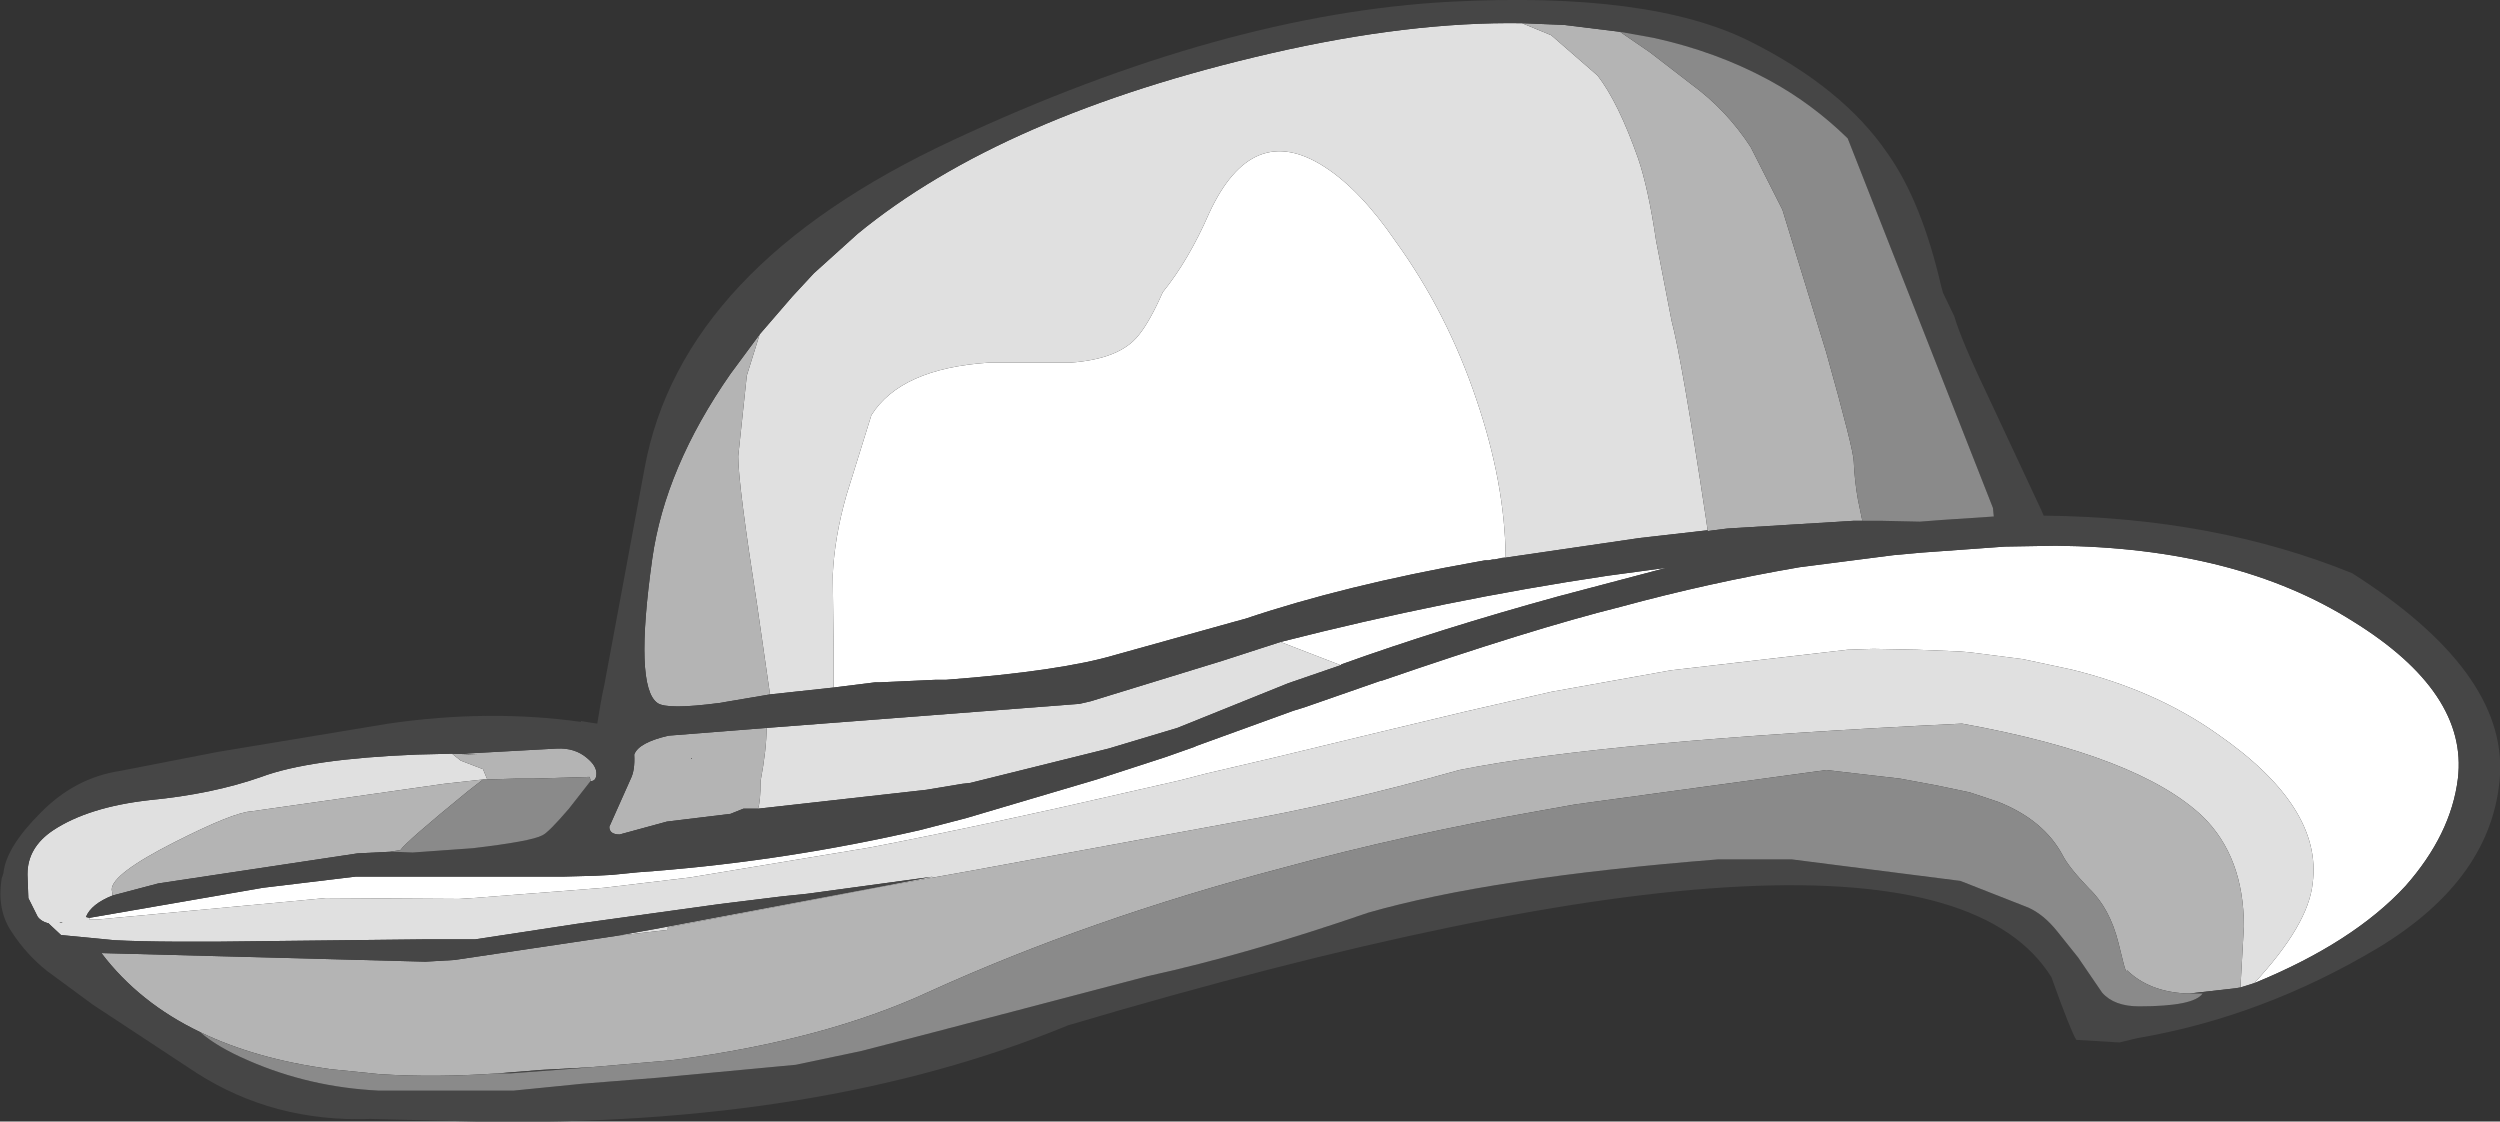 <?xml version="1.0" encoding="UTF-8" standalone="no"?>
<svg xmlns:ffdec="https://www.free-decompiler.com/flash" xmlns:xlink="http://www.w3.org/1999/xlink" ffdec:objectType="shape" height="65.25px" width="145.45px" xmlns="http://www.w3.org/2000/svg">
  <rect width="100%" height="100%" fill="#333333" stroke="none"/>
  <g transform="matrix(1.0, 0.0, 0.0, 1.0, 84.15, 94.5)">
    <path d="M3.05 -62.0 L2.8 -61.95 2.7 -61.95 2.45 -61.9 2.25 -61.9 1.7 -61.8 Q-5.9 -60.45 -11.7 -58.5 L-12.25 -58.35 -19.25 -56.4 Q-22.45 -55.45 -29.1 -54.95 L-29.7 -54.95 -33.0 -54.8 -33.25 -54.8 -35.65 -54.5 -35.65 -56.75 -35.7 -61.05 Q-35.6 -63.25 -34.9 -65.7 L-33.45 -70.35 Q-31.75 -73.05 -26.65 -73.4 L-21.9 -73.4 Q-19.0 -73.6 -17.9 -75.0 -17.25 -75.8 -16.5 -77.5 -15.0 -79.35 -13.8 -82.1 -11.3 -87.5 -7.1 -84.8 -5.0 -83.45 -2.95 -80.45 0.05 -76.3 1.75 -71.25 3.4 -66.4 3.45 -62.1 L3.05 -62.0 M47.0 -37.3 Q50.15 -40.7 50.4 -43.1 51.0 -47.55 44.85 -51.8 41.25 -54.35 36.35 -55.55 L33.55 -56.15 30.45 -56.55 29.85 -56.6 27.35 -56.7 24.85 -56.75 23.35 -56.7 13.05 -55.5 6.1 -54.25 1.1 -53.1 -3.7 -51.95 -8.25 -50.85 -9.9 -50.45 -13.95 -49.5 -15.5 -49.1 -18.35 -48.45 Q-26.55 -46.55 -33.5 -45.2 L-44.0 -43.45 -46.5 -43.15 -49.0 -42.85 -56.65 -42.25 -57.45 -42.2 -65.2 -42.25 -78.5 -41.0 -78.95 -41.0 -78.95 -41.1 -68.85 -42.85 -63.45 -43.5 -57.35 -43.5 -51.35 -43.5 -49.5 -43.55 -48.55 -43.6 -47.05 -43.75 Q-39.25 -44.3 -31.55 -46.0 L-30.65 -46.2 -27.95 -46.9 -20.35 -49.15 -16.35 -50.45 -14.65 -51.05 -14.55 -51.1 -8.9 -53.15 -8.25 -53.35 -3.8 -54.9 -3.75 -54.9 Q4.95 -57.9 10.15 -59.2 15.3 -60.6 20.55 -61.5 L26.0 -62.2 27.65 -62.35 32.5 -62.7 35.45 -62.75 Q45.95 -62.65 52.75 -58.35 59.45 -54.2 58.85 -49.2 58.45 -45.95 55.8 -42.95 52.75 -39.65 47.0 -37.3 M-9.65 -57.15 Q-0.05 -59.6 9.35 -61.0 L13.05 -61.5 12.75 -61.45 6.5 -59.8 Q-0.4 -57.9 -6.1 -55.85 L-6.15 -55.8 -9.65 -57.15" fill="#ffffff" fill-rule="evenodd" stroke="none"/>
    <path d="M4.4 -93.15 L6.1 -92.45 8.8 -90.1 Q10.0 -88.55 11.15 -85.3 11.75 -83.55 12.2 -80.5 L13.1 -75.85 Q13.7 -73.6 15.1 -64.35 L15.2 -63.65 11.25 -63.2 3.05 -62.0 3.45 -62.1 Q3.4 -66.4 1.75 -71.25 0.05 -76.3 -2.95 -80.45 -5.0 -83.45 -7.1 -84.8 -11.3 -87.5 -13.8 -82.1 -15.0 -79.35 -16.5 -77.5 -17.25 -75.8 -17.9 -75.0 -19.0 -73.6 -21.9 -73.4 L-26.65 -73.4 Q-31.75 -73.05 -33.45 -70.35 L-34.9 -65.7 Q-35.6 -63.25 -35.7 -61.05 L-35.65 -56.75 -35.65 -54.5 -39.35 -54.1 -40.1 -59.3 Q-41.2 -66.35 -41.2 -67.95 L-40.7 -72.65 -39.95 -75.05 -38.05 -77.25 -36.8 -78.6 -34.25 -80.9 Q-25.85 -87.8 -10.2 -91.4 -2.15 -93.25 4.4 -93.15 M-78.95 -41.1 L-78.95 -41.0 -78.5 -41.0 -65.2 -42.25 -57.45 -42.2 -56.65 -42.25 -49.0 -42.85 -46.5 -43.15 -44.0 -43.45 -33.5 -45.2 Q-26.55 -46.55 -18.35 -48.45 L-15.5 -49.1 -13.95 -49.5 -9.9 -50.45 -8.25 -50.85 -3.7 -51.95 1.1 -53.1 6.1 -54.25 13.05 -55.5 23.35 -56.7 24.85 -56.75 27.35 -56.7 29.85 -56.6 30.45 -56.55 33.55 -56.15 36.35 -55.55 Q41.25 -54.35 44.85 -51.8 51.0 -47.55 50.4 -43.1 50.15 -40.7 47.0 -37.3 L46.2 -37.05 46.4 -40.6 Q46.4 -44.65 44.0 -47.0 40.25 -50.55 30.0 -52.4 9.2 -51.4 0.75 -49.7 -6.35 -47.7 -12.4 -46.65 L-27.6 -43.85 -32.9 -42.9 -45.3 -40.55 -45.3 -40.4 -48.3 -40.05 -46.05 -40.45 -29.85 -43.5 -37.2 -42.5 -38.65 -42.35 -42.3 -41.9 -50.6 -40.75 -56.5 -39.85 -59.4 -39.85 -68.3 -39.75 Q-74.7 -39.65 -77.5 -39.8 L-80.6 -40.1 -81.35 -40.8 -81.4 -40.8 Q-81.75 -40.9 -81.95 -41.15 L-82.5 -42.25 -82.55 -43.6 -82.55 -43.65 Q-82.55 -45.2 -81.05 -46.2 -79.0 -47.55 -75.45 -47.95 -71.8 -48.3 -68.95 -49.3 -66.15 -50.35 -59.9 -50.6 L-57.85 -50.65 -57.35 -50.25 -56.05 -49.75 -55.8 -49.15 -56.05 -49.15 -58.3 -48.9 -69.5 -47.3 Q-70.55 -47.25 -74.0 -45.5 -77.65 -43.65 -77.65 -42.75 L-77.6 -42.4 Q-78.85 -41.9 -79.15 -41.15 L-78.95 -41.1 M-6.15 -55.8 L-9.2 -54.75 -15.65 -52.15 -19.65 -50.95 -27.7 -48.95 -28.15 -48.9 -29.65 -48.65 -30.25 -48.55 -40.05 -47.45 Q-39.9 -47.85 -39.9 -49.05 -39.55 -50.9 -39.55 -52.15 L-21.35 -53.55 -20.7 -53.7 -13.05 -56.05 -9.65 -57.15 -6.15 -55.8 M-80.5 -40.85 L-80.6 -40.85 -80.7 -40.8 -80.5 -40.85" fill="#e0e0e0" fill-rule="evenodd" stroke="none"/>
    <path d="M10.1 -92.65 L11.85 -91.45 14.25 -89.6 Q16.3 -88.1 17.7 -85.95 L19.55 -82.3 22.1 -74.0 Q23.7 -68.3 23.7 -67.65 23.75 -66.5 23.95 -65.4 L24.2 -64.2 23.7 -64.2 16.35 -63.75 15.55 -63.65 15.2 -63.6 15.2 -63.65 15.1 -64.35 Q13.7 -73.6 13.1 -75.85 L12.2 -80.5 Q11.75 -83.55 11.15 -85.3 10.0 -88.55 8.8 -90.1 L6.1 -92.45 4.4 -93.15 6.85 -93.05 10.1 -92.65 M-39.35 -54.1 L-42.3 -53.6 Q-45.35 -53.2 -45.9 -53.6 -47.25 -54.55 -46.2 -62.0 -45.45 -67.3 -41.65 -72.75 L-39.95 -75.05 -40.7 -72.65 -41.2 -67.95 Q-41.2 -66.35 -40.1 -59.3 L-39.35 -54.1 M-77.6 -42.4 L-77.65 -42.75 Q-77.65 -43.65 -74.0 -45.5 -70.55 -47.25 -69.5 -47.3 L-58.3 -48.9 -56.05 -49.15 -56.95 -48.45 Q-60.5 -45.55 -60.85 -45.05 L-60.8 -45.05 -61.45 -44.95 -61.35 -44.95 -63.35 -44.85 -74.95 -43.1 -77.6 -42.4 M-55.8 -49.15 L-56.05 -49.75 -57.35 -50.25 -57.85 -50.65 -56.35 -50.6 -57.2 -50.65 -51.75 -50.95 Q-50.7 -51.0 -50.0 -50.4 -49.45 -49.95 -49.45 -49.5 -49.45 -49.05 -49.8 -49.05 L-49.8 -49.15 -49.85 -49.3 -53.15 -49.2 -53.7 -49.2 -53.9 -49.2 -54.05 -49.2 -54.15 -49.2 -55.8 -49.15 M-48.3 -40.05 L-45.3 -40.4 -45.3 -40.55 -32.9 -42.9 -27.6 -43.85 -12.4 -46.65 Q-6.35 -47.7 0.75 -49.7 9.2 -51.4 30.0 -52.4 40.25 -50.55 44.0 -47.0 46.4 -44.65 46.4 -40.6 L46.2 -37.05 45.9 -37.0 43.25 -36.7 43.05 -36.7 Q40.9 -36.8 39.6 -38.05 39.55 -37.85 39.4 -38.45 L39.1 -39.65 Q38.6 -41.65 37.4 -42.8 36.2 -44.05 35.85 -44.75 34.75 -46.8 32.1 -47.85 L30.45 -48.4 28.55 -48.8 26.4 -49.2 22.1 -49.7 7.5 -47.7 5.55 -47.35 Q-2.4 -45.95 -9.55 -44.0 -20.75 -41.05 -30.1 -36.8 -36.15 -34.0 -44.8 -32.85 L-45.25 -32.8 -49.9 -32.4 -52.7 -32.25 -55.2 -32.05 Q-58.85 -31.8 -61.95 -32.0 L-62.0 -32.0 -64.95 -32.3 Q-69.3 -32.9 -72.5 -34.45 -76.05 -36.15 -78.25 -39.05 L-59.4 -38.55 -57.7 -38.65 -48.3 -40.05 M-40.05 -47.45 L-40.9 -47.45 -41.65 -47.15 -45.35 -46.7 -48.1 -45.95 Q-48.7 -45.95 -48.7 -46.4 L-47.45 -49.2 Q-47.2 -49.7 -47.25 -50.6 -47.0 -51.3 -45.25 -51.7 L-39.55 -52.15 Q-39.55 -50.9 -39.9 -49.05 -39.9 -47.85 -40.05 -47.45 M-43.95 -50.4 L-43.9 -50.35 -43.9 -50.4 -43.95 -50.4" fill="#b4b4b4" fill-rule="evenodd" stroke="none"/>
    <path d="M-50.35 -52.5 L-50.35 -52.55 -49.75 -52.45 -49.4 -52.4 -49.2 -53.6 -49.15 -53.85 -49.15 -53.9 -49.0 -54.6 -48.6 -56.75 -46.65 -67.25 Q-44.5 -79.0 -28.7 -86.35 -12.95 -93.7 0.25 -94.4 11.85 -95.0 17.65 -92.1 23.05 -89.4 25.65 -85.6 27.65 -82.8 28.8 -77.8 L28.9 -77.45 29.55 -76.1 Q29.95 -74.7 31.7 -71.05 L34.6 -64.85 34.75 -64.5 Q44.7 -64.4 52.7 -61.15 61.65 -55.45 61.3 -49.4 60.9 -43.4 54.2 -39.35 47.5 -35.35 40.2 -34.1 L39.15 -33.85 36.65 -34.0 Q36.35 -34.45 35.2 -37.65 27.75 -49.6 -22.0 -34.85 -36.45 -28.9 -56.45 -29.25 L-62.6 -29.4 Q-68.25 -29.2 -72.75 -32.1 L-78.75 -36.05 -81.4 -38.0 Q-82.6 -38.95 -83.45 -40.25 -84.35 -41.55 -84.05 -43.4 L-83.95 -43.7 Q-83.8 -45.2 -81.8 -47.2 -79.8 -49.25 -77.15 -49.65 L-71.5 -50.75 -61.55 -52.4 Q-55.7 -53.25 -50.35 -52.5 M10.1 -92.65 L6.85 -93.05 4.4 -93.15 Q-2.15 -93.25 -10.2 -91.4 -25.85 -87.8 -34.25 -80.9 L-36.8 -78.6 -38.05 -77.25 -39.95 -75.05 -41.65 -72.75 Q-45.45 -67.3 -46.2 -62.0 -47.25 -54.55 -45.9 -53.6 -45.35 -53.2 -42.3 -53.6 L-39.35 -54.1 -35.65 -54.5 -33.25 -54.8 -33.0 -54.8 -29.7 -54.95 -29.1 -54.95 Q-22.45 -55.45 -19.25 -56.4 L-12.25 -58.35 -11.7 -58.5 Q-5.9 -60.45 1.7 -61.8 L2.25 -61.9 2.45 -61.9 2.7 -61.95 2.8 -61.95 3.05 -62.0 11.25 -63.2 15.2 -63.65 15.2 -63.6 15.55 -63.65 16.35 -63.75 23.7 -64.2 24.2 -64.2 24.5 -64.2 25.3 -64.2 27.55 -64.15 28.85 -64.25 31.85 -64.45 31.8 -64.95 23.35 -86.45 Q21.25 -88.5 18.75 -89.85 15.7 -91.5 12.05 -92.3 L10.1 -92.65 M47.0 -37.3 Q52.75 -39.65 55.8 -42.95 58.45 -45.95 58.85 -49.2 59.45 -54.2 52.75 -58.35 45.95 -62.65 35.45 -62.75 L32.5 -62.7 27.65 -62.35 26.0 -62.2 20.55 -61.5 Q15.3 -60.6 10.15 -59.2 4.95 -57.9 -3.75 -54.9 L-3.8 -54.9 -8.25 -53.35 -8.9 -53.15 -14.55 -51.1 -14.65 -51.05 -16.35 -50.45 -20.35 -49.15 -27.95 -46.9 -30.65 -46.2 -31.55 -46.0 Q-39.25 -44.3 -47.05 -43.75 L-48.55 -43.6 -49.5 -43.55 -51.35 -43.5 -57.35 -43.5 -63.45 -43.5 -68.85 -42.85 -78.95 -41.1 -79.15 -41.15 Q-78.85 -41.9 -77.6 -42.4 L-74.95 -43.1 -63.35 -44.85 -61.35 -44.95 -60.15 -44.9 -56.65 -45.15 Q-53.25 -45.55 -52.6 -45.9 -52.25 -46.05 -51.05 -47.45 L-49.8 -49.05 Q-49.45 -49.05 -49.45 -49.5 -49.45 -49.95 -50.0 -50.4 -50.7 -51.0 -51.75 -50.95 L-57.2 -50.65 -56.35 -50.6 -57.85 -50.65 -59.9 -50.6 Q-66.15 -50.35 -68.95 -49.3 -71.8 -48.3 -75.45 -47.95 -79.0 -47.55 -81.05 -46.2 -82.55 -45.2 -82.55 -43.65 L-82.55 -43.6 -82.5 -42.25 -81.95 -41.15 Q-81.75 -40.9 -81.4 -40.8 L-81.35 -40.8 -80.6 -40.1 -77.5 -39.8 Q-74.7 -39.65 -68.3 -39.75 L-59.4 -39.85 -56.5 -39.85 -50.6 -40.75 -42.3 -41.9 -38.65 -42.35 -37.2 -42.5 -29.85 -43.5 -46.05 -40.45 -48.3 -40.05 -57.7 -38.65 -59.4 -38.55 -78.25 -39.05 Q-76.05 -36.15 -72.5 -34.45 -71.55 -33.6 -69.7 -32.8 -66.15 -31.25 -62.15 -31.05 L-54.25 -31.05 -50.25 -31.45 -45.85 -31.8 -37.85 -32.55 -34.05 -33.35 -30.95 -34.15 -24.45 -35.85 -17.4 -37.7 Q-11.5 -39.0 -4.55 -41.4 2.6 -43.45 15.8 -44.5 L20.1 -44.5 29.9 -43.25 33.85 -41.7 Q34.75 -41.3 35.55 -40.3 L36.75 -38.8 38.15 -36.75 Q38.85 -35.95 40.3 -35.95 43.5 -35.95 44.0 -36.7 L43.25 -36.7 45.9 -37.0 46.2 -37.05 47.0 -37.3 M-6.15 -55.8 L-6.1 -55.85 Q-0.4 -57.9 6.5 -59.8 L12.75 -61.45 13.05 -61.5 9.35 -61.0 Q-0.05 -59.6 -9.65 -57.15 L-13.05 -56.05 -20.7 -53.7 -21.35 -53.55 -39.55 -52.15 -45.25 -51.7 Q-47.0 -51.3 -47.25 -50.6 -47.2 -49.7 -47.45 -49.2 L-48.7 -46.4 Q-48.7 -45.95 -48.1 -45.95 L-45.35 -46.7 -41.65 -47.15 -40.9 -47.45 -40.05 -47.45 -30.25 -48.55 -29.65 -48.65 -28.15 -48.9 -27.7 -48.95 -19.65 -50.95 -15.65 -52.15 -9.2 -54.75 -6.15 -55.8 M-49.9 -32.4 L-50.45 -32.35 -54.45 -32.05 -55.2 -32.05 -52.7 -32.25 -49.9 -32.4 M-43.95 -50.4 L-43.9 -50.4 -43.9 -50.35 -43.95 -50.4 M-80.5 -40.85 L-80.7 -40.8 -80.6 -40.85 -80.5 -40.85" fill="#464646" fill-rule="evenodd" stroke="none"/>
    <path d="M24.2 -64.2 L23.95 -65.4 Q23.75 -66.5 23.7 -67.65 23.7 -68.3 22.1 -74.0 L19.55 -82.3 17.7 -85.95 Q16.3 -88.1 14.25 -89.6 L11.85 -91.45 10.1 -92.65 12.05 -92.3 Q15.7 -91.5 18.75 -89.85 21.25 -88.5 23.35 -86.45 L31.8 -64.95 31.85 -64.45 28.85 -64.25 27.55 -64.15 25.3 -64.2 24.5 -64.2 24.2 -64.2 M-56.05 -49.15 L-55.8 -49.15 -54.15 -49.2 -54.05 -49.2 -53.9 -49.2 -53.7 -49.2 -53.15 -49.2 -49.85 -49.3 -49.8 -49.15 -49.8 -49.05 -51.05 -47.45 Q-52.25 -46.05 -52.6 -45.9 -53.25 -45.55 -56.65 -45.15 L-60.15 -44.9 -61.35 -44.95 -61.45 -44.95 -60.8 -45.05 -60.85 -45.05 Q-60.5 -45.55 -56.95 -48.45 L-56.05 -49.15 M-49.9 -32.4 L-45.25 -32.8 -44.8 -32.85 Q-36.15 -34.0 -30.1 -36.8 -20.75 -41.05 -9.55 -44.0 -2.4 -45.95 5.55 -47.35 L7.5 -47.7 22.1 -49.7 26.4 -49.2 28.55 -48.8 30.45 -48.4 32.1 -47.85 Q34.75 -46.8 35.85 -44.75 36.2 -44.05 37.4 -42.8 38.6 -41.65 39.1 -39.65 L39.4 -38.45 Q39.55 -37.85 39.6 -38.05 40.9 -36.8 43.05 -36.7 L43.25 -36.7 44.0 -36.7 Q43.5 -35.95 40.3 -35.95 38.85 -35.95 38.15 -36.75 L36.75 -38.8 35.55 -40.3 Q34.75 -41.3 33.85 -41.7 L29.9 -43.25 20.1 -44.5 15.8 -44.5 Q2.6 -43.45 -4.55 -41.4 -11.5 -39.0 -17.4 -37.7 L-24.45 -35.85 -30.95 -34.15 -34.05 -33.35 -37.85 -32.55 -45.85 -31.8 -50.25 -31.45 -54.25 -31.05 -62.15 -31.05 Q-66.15 -31.25 -69.7 -32.8 -71.55 -33.6 -72.5 -34.45 -69.3 -32.9 -64.95 -32.3 L-62.0 -32.0 -61.95 -32.0 Q-58.85 -31.8 -55.2 -32.05 L-54.45 -32.05 -50.45 -32.35 -49.9 -32.4" fill="#8a8a8a" fill-rule="evenodd" stroke="none"/>
  </g>
</svg>
